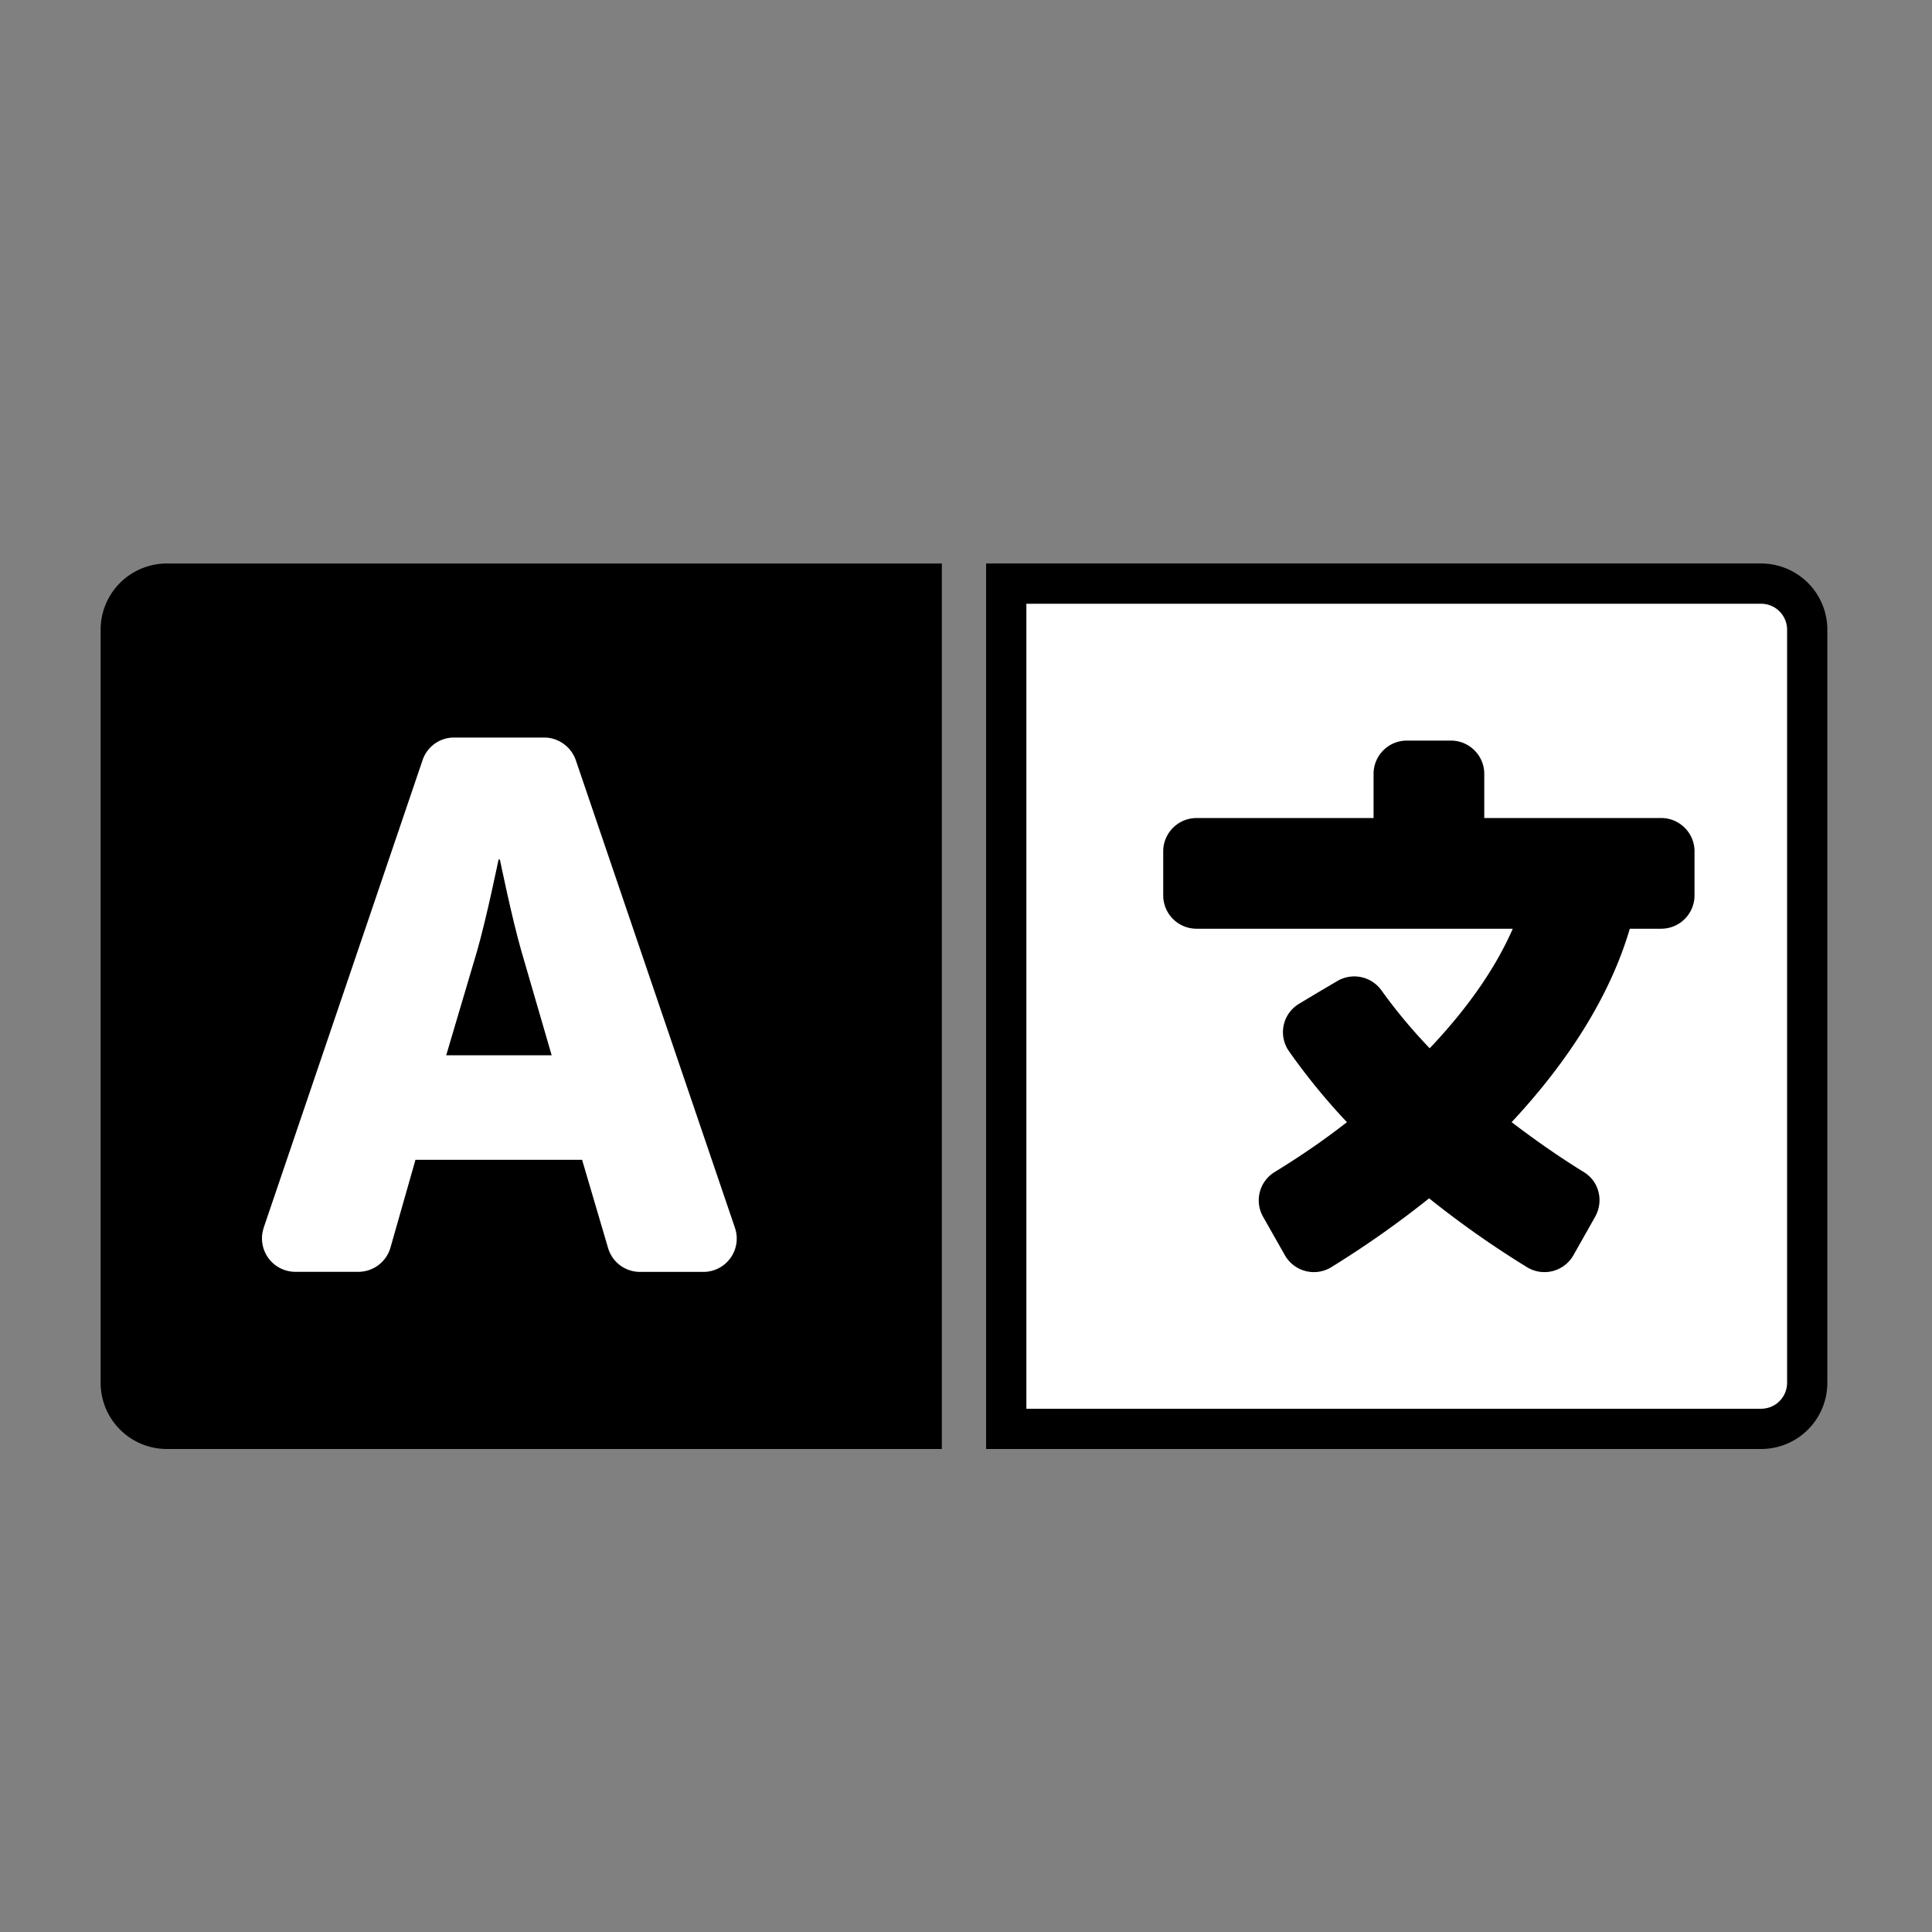 <svg viewBox="0 0 24 24" version="1.1" xmlns="http://www.w3.org/2000/svg"><rect x="0" y="0" width="24" height="24" fill="#808080" stroke="none"/><g class="nc-icon-wrapper"><g id="Translated-3" stroke="none" stroke-width="1" fill="none" fill-rule="evenodd"><g id="language-solid" transform="translate(1 7)" fill-rule="nonzero"><path d="M.25.825v9.35c0 .457.368.825.825.825H10.7V0H1.075A.823.823 0 0 0 .25.825z" id="Path" fill="#000"/><path d="M2.275 8.253L4.25 2.441a.411.411 0 0 1 .392-.279H5.76c.176 0 .334.114.392.279L8.13 8.253a.414.414 0 0 1-.392.547H6.95a.413.413 0 0 1-.396-.296l-.323-1.096h-2.07L3.85 8.5a.416.416 0 0 1-.395.299h-.787a.415.415 0 0 1-.392-.547z" id="Path" fill="#FFF"/><path d="M5.478 4.82c-.12-.417-.268-1.142-.268-1.142h-.017s-.148.725-.268 1.141l-.382 1.29h1.31l-.375-1.29z" id="Path" fill="#000"/><path d="M11.5.25v10.5h9.375c.32 0 .575-.256.575-.575V.825a.573.573 0 0 0-.575-.575H11.5z" id="Path" stroke="#000" stroke-width=".5" fill="#FFF"/><path d="M20.05 4.125a.414.414 0 0 1-.413.412h-.391c-.238.812-.746 1.63-1.468 2.403.289.22.588.43.897.62.19.116.25.36.14.556l-.27.478a.414.414 0 0 1-.575.148 11.96 11.96 0 0 1-1.217-.856c-.374.299-.78.587-1.216.856a.414.414 0 0 1-.575-.148l-.271-.478a.412.412 0 0 1 .144-.557c.32-.196.62-.402.897-.619a7.976 7.976 0 0 1-.721-.883.411.411 0 0 1 .127-.588l.223-.134.251-.148a.416.416 0 0 1 .55.117c.172.24.371.481.598.718.464-.488.818-.993 1.032-1.485h-3.93a.414.414 0 0 1-.412-.412v-.55c0-.227.186-.413.413-.413h2.2v-.55c0-.226.185-.412.412-.412h.55c.227 0 .413.186.413.412v.55h2.2c.226 0 .412.186.412.413v.55z" id="Path" fill="#000"/></g></g></g></svg>